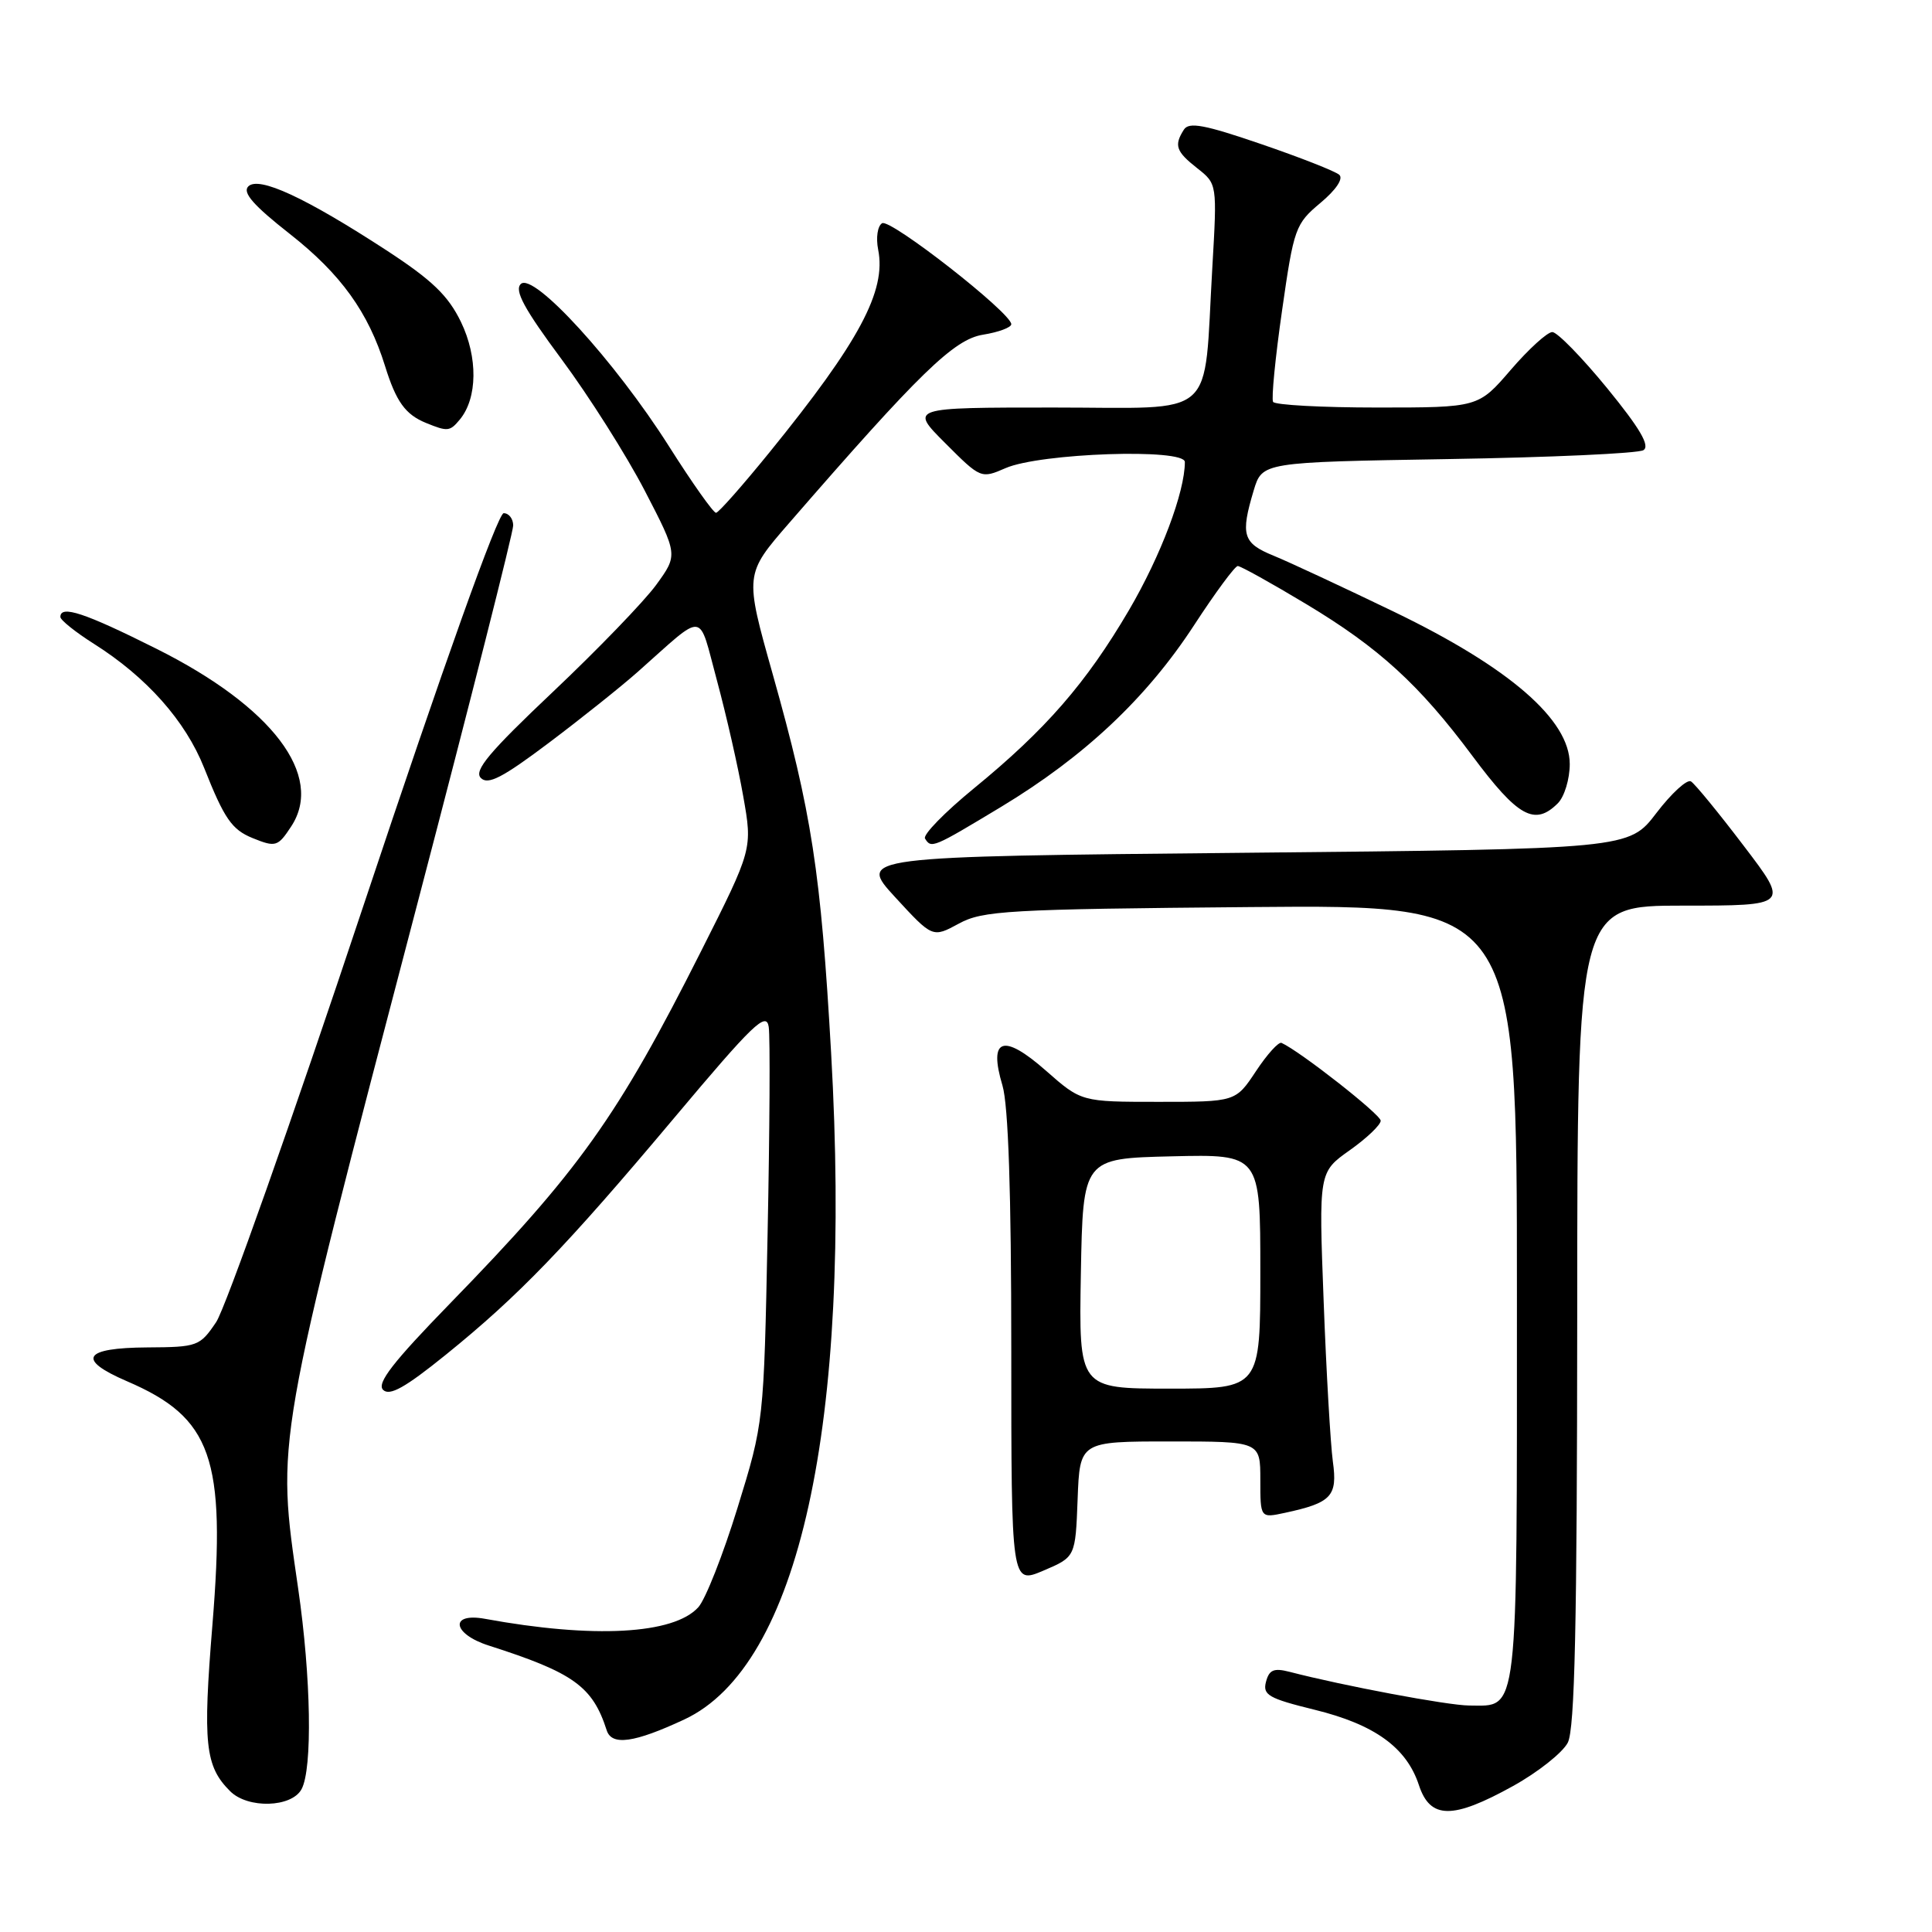 <?xml version="1.0" encoding="UTF-8" standalone="no"?>
<!DOCTYPE svg PUBLIC "-//W3C//DTD SVG 1.1//EN" "http://www.w3.org/Graphics/SVG/1.1/DTD/svg11.dtd" >
<svg xmlns="http://www.w3.org/2000/svg" xmlns:xlink="http://www.w3.org/1999/xlink" version="1.1" viewBox="0 0 256 256">
 <g >
 <path fill="currentColor"
d=" M 200.50 236.65 C 203.80 234.82 207.06 232.23 207.74 230.91 C 208.67 229.09 208.97 215.31 208.99 174.25 C 209.00 120.00 209.00 120.00 223.04 120.00 C 237.09 120.00 237.09 120.00 231.04 112.06 C 227.72 107.69 224.58 103.86 224.06 103.54 C 223.55 103.22 221.48 105.11 219.48 107.73 C 215.84 112.50 215.84 112.50 164.75 113.00 C 113.67 113.50 113.67 113.50 118.62 118.89 C 123.57 124.27 123.57 124.27 127.04 122.39 C 130.21 120.66 133.45 120.47 165.75 120.19 C 201.00 119.88 201.00 119.88 201.00 171.37 C 201.00 228.27 201.26 226.01 194.68 225.99 C 191.86 225.98 177.97 223.37 170.89 221.53 C 168.79 220.99 168.17 221.25 167.75 222.85 C 167.29 224.59 168.09 225.05 174.19 226.55 C 182.14 228.50 186.37 231.55 188.01 236.53 C 189.51 241.08 192.47 241.10 200.50 236.65 Z  M 39.96 237.07 C 41.42 234.34 41.22 222.27 39.51 210.50 C 36.62 190.51 36.32 192.19 55.40 119.38 C 62.33 92.92 68.00 70.53 68.00 69.63 C 68.00 68.74 67.43 68.00 66.74 68.00 C 65.97 68.00 58.80 88.07 48.18 119.94 C 38.67 148.51 29.87 173.37 28.64 175.19 C 26.48 178.39 26.17 178.50 19.52 178.54 C 11.03 178.59 10.10 180.13 16.82 183.02 C 28.08 187.86 29.95 193.16 28.15 215.26 C 26.86 231.06 27.17 234.03 30.49 237.34 C 32.83 239.69 38.65 239.52 39.96 237.07 Z  M 90.67 227.84 C 105.87 220.76 112.92 188.77 110.13 139.56 C 108.76 115.46 107.57 107.73 102.38 89.30 C 98.66 76.10 98.66 76.10 104.57 69.30 C 121.87 49.37 126.40 44.97 130.25 44.35 C 132.31 44.02 134.00 43.39 134.00 42.96 C 134.00 41.46 117.95 28.91 116.88 29.58 C 116.28 29.95 116.05 31.50 116.36 33.07 C 117.46 38.55 113.86 45.28 102.00 59.89 C 98.42 64.30 95.22 67.93 94.88 67.95 C 94.54 67.98 91.72 64.00 88.62 59.10 C 81.49 47.86 70.68 36.02 69.01 37.63 C 68.13 38.48 69.45 40.92 74.43 47.63 C 78.05 52.51 83.00 60.33 85.43 65.01 C 89.84 73.52 89.84 73.52 86.94 77.51 C 85.34 79.70 79.18 86.08 73.26 91.68 C 64.82 99.66 62.76 102.12 63.71 103.08 C 64.65 104.05 66.57 103.06 72.71 98.44 C 76.99 95.22 82.30 90.98 84.50 89.03 C 93.63 80.94 92.46 80.81 95.01 90.21 C 96.24 94.77 97.81 101.65 98.48 105.50 C 99.72 112.50 99.72 112.50 92.90 126.03 C 81.84 147.99 76.73 155.15 59.59 172.76 C 52.09 180.47 49.89 183.29 50.76 184.16 C 51.62 185.02 53.68 183.87 59.06 179.52 C 68.70 171.73 74.98 165.22 89.35 148.11 C 99.81 135.65 101.55 133.99 101.86 136.07 C 102.06 137.41 101.99 149.75 101.71 163.50 C 101.21 188.50 101.21 188.50 97.73 199.78 C 95.82 205.98 93.48 211.92 92.53 212.97 C 89.28 216.56 78.65 217.14 64.25 214.50 C 59.53 213.64 59.93 216.50 64.75 218.04 C 76.00 221.64 78.52 223.45 80.39 229.27 C 81.05 231.35 84.03 230.94 90.67 227.84 Z  M 142.79 198.66 C 143.08 191.00 143.08 191.00 155.04 191.00 C 167.00 191.00 167.00 191.00 167.00 196.08 C 167.00 201.16 167.00 201.16 170.25 200.46 C 176.43 199.13 177.25 198.26 176.61 193.66 C 176.30 191.37 175.74 181.81 175.39 172.41 C 174.74 155.32 174.74 155.32 178.85 152.41 C 181.11 150.81 182.95 149.05 182.95 148.50 C 182.95 147.68 172.27 139.30 169.81 138.19 C 169.43 138.01 167.90 139.70 166.42 141.94 C 163.73 146.00 163.73 146.00 153.51 146.00 C 143.28 146.00 143.28 146.00 138.58 141.86 C 132.92 136.88 130.95 137.55 132.83 143.83 C 133.61 146.44 134.00 158.01 134.00 178.83 C 134.00 209.92 134.00 209.92 138.25 208.12 C 142.50 206.31 142.50 206.31 142.79 198.66 Z  M 38.59 109.50 C 43.00 102.77 36.09 93.65 20.76 85.98 C 11.22 81.20 8.00 80.13 8.00 81.75 C 8.00 82.16 10.00 83.76 12.43 85.30 C 19.43 89.72 24.57 95.51 27.05 101.75 C 29.72 108.49 30.72 109.93 33.47 111.05 C 36.53 112.29 36.82 112.20 38.59 109.50 Z  M 132.66 106.91 C 143.72 100.23 151.95 92.47 158.23 82.83 C 161.04 78.52 163.64 75.00 164.01 75.00 C 164.38 75.00 168.47 77.27 173.09 80.05 C 182.72 85.83 188.06 90.71 195.09 100.15 C 201.13 108.26 203.36 109.50 206.43 106.43 C 207.29 105.56 208.00 103.23 208.00 101.24 C 208.00 95.38 200.02 88.46 184.79 81.10 C 178.03 77.84 170.81 74.47 168.75 73.63 C 164.68 71.97 164.35 70.90 166.12 64.99 C 167.25 61.24 167.25 61.24 191.87 60.83 C 205.42 60.61 217.07 60.08 217.76 59.65 C 218.67 59.09 217.31 56.77 212.95 51.43 C 209.61 47.35 206.34 44.00 205.69 44.00 C 205.03 44.00 202.56 46.25 200.19 49.00 C 195.89 54.00 195.89 54.00 182.50 54.00 C 175.14 54.00 168.92 53.66 168.69 53.25 C 168.45 52.84 168.98 47.39 169.88 41.14 C 171.44 30.22 171.64 29.67 174.96 26.89 C 177.04 25.15 178.03 23.67 177.46 23.16 C 176.93 22.69 172.27 20.86 167.10 19.09 C 159.61 16.52 157.53 16.13 156.87 17.18 C 155.54 19.27 155.82 20.07 158.64 22.29 C 161.28 24.37 161.28 24.37 160.64 35.43 C 159.44 55.92 161.61 54.00 139.63 54.00 C 120.53 54.00 120.53 54.00 125.25 58.72 C 129.94 63.42 130.00 63.44 133.24 62.03 C 137.82 60.03 157.00 59.38 157.00 61.22 C 157.00 65.20 153.82 73.63 149.60 80.84 C 143.92 90.52 138.56 96.68 129.04 104.47 C 125.18 107.63 122.26 110.62 122.57 111.11 C 123.40 112.46 123.60 112.37 132.66 106.91 Z  M 60.93 55.59 C 63.28 52.75 63.34 47.34 61.08 42.66 C 59.38 39.16 57.26 37.12 51.21 33.17 C 40.46 26.17 34.29 23.31 32.90 24.70 C 32.09 25.51 33.59 27.22 38.42 31.01 C 45.17 36.32 48.80 41.36 51.02 48.50 C 52.49 53.23 53.71 54.93 56.47 56.05 C 59.32 57.21 59.61 57.18 60.93 55.59 Z  M 143.22 168.75 C 143.50 153.50 143.50 153.50 155.25 153.22 C 167.00 152.94 167.00 152.94 167.00 168.47 C 167.00 184.00 167.00 184.00 154.97 184.00 C 142.95 184.00 142.95 184.00 143.22 168.75 Z "/>
</g>
</svg>